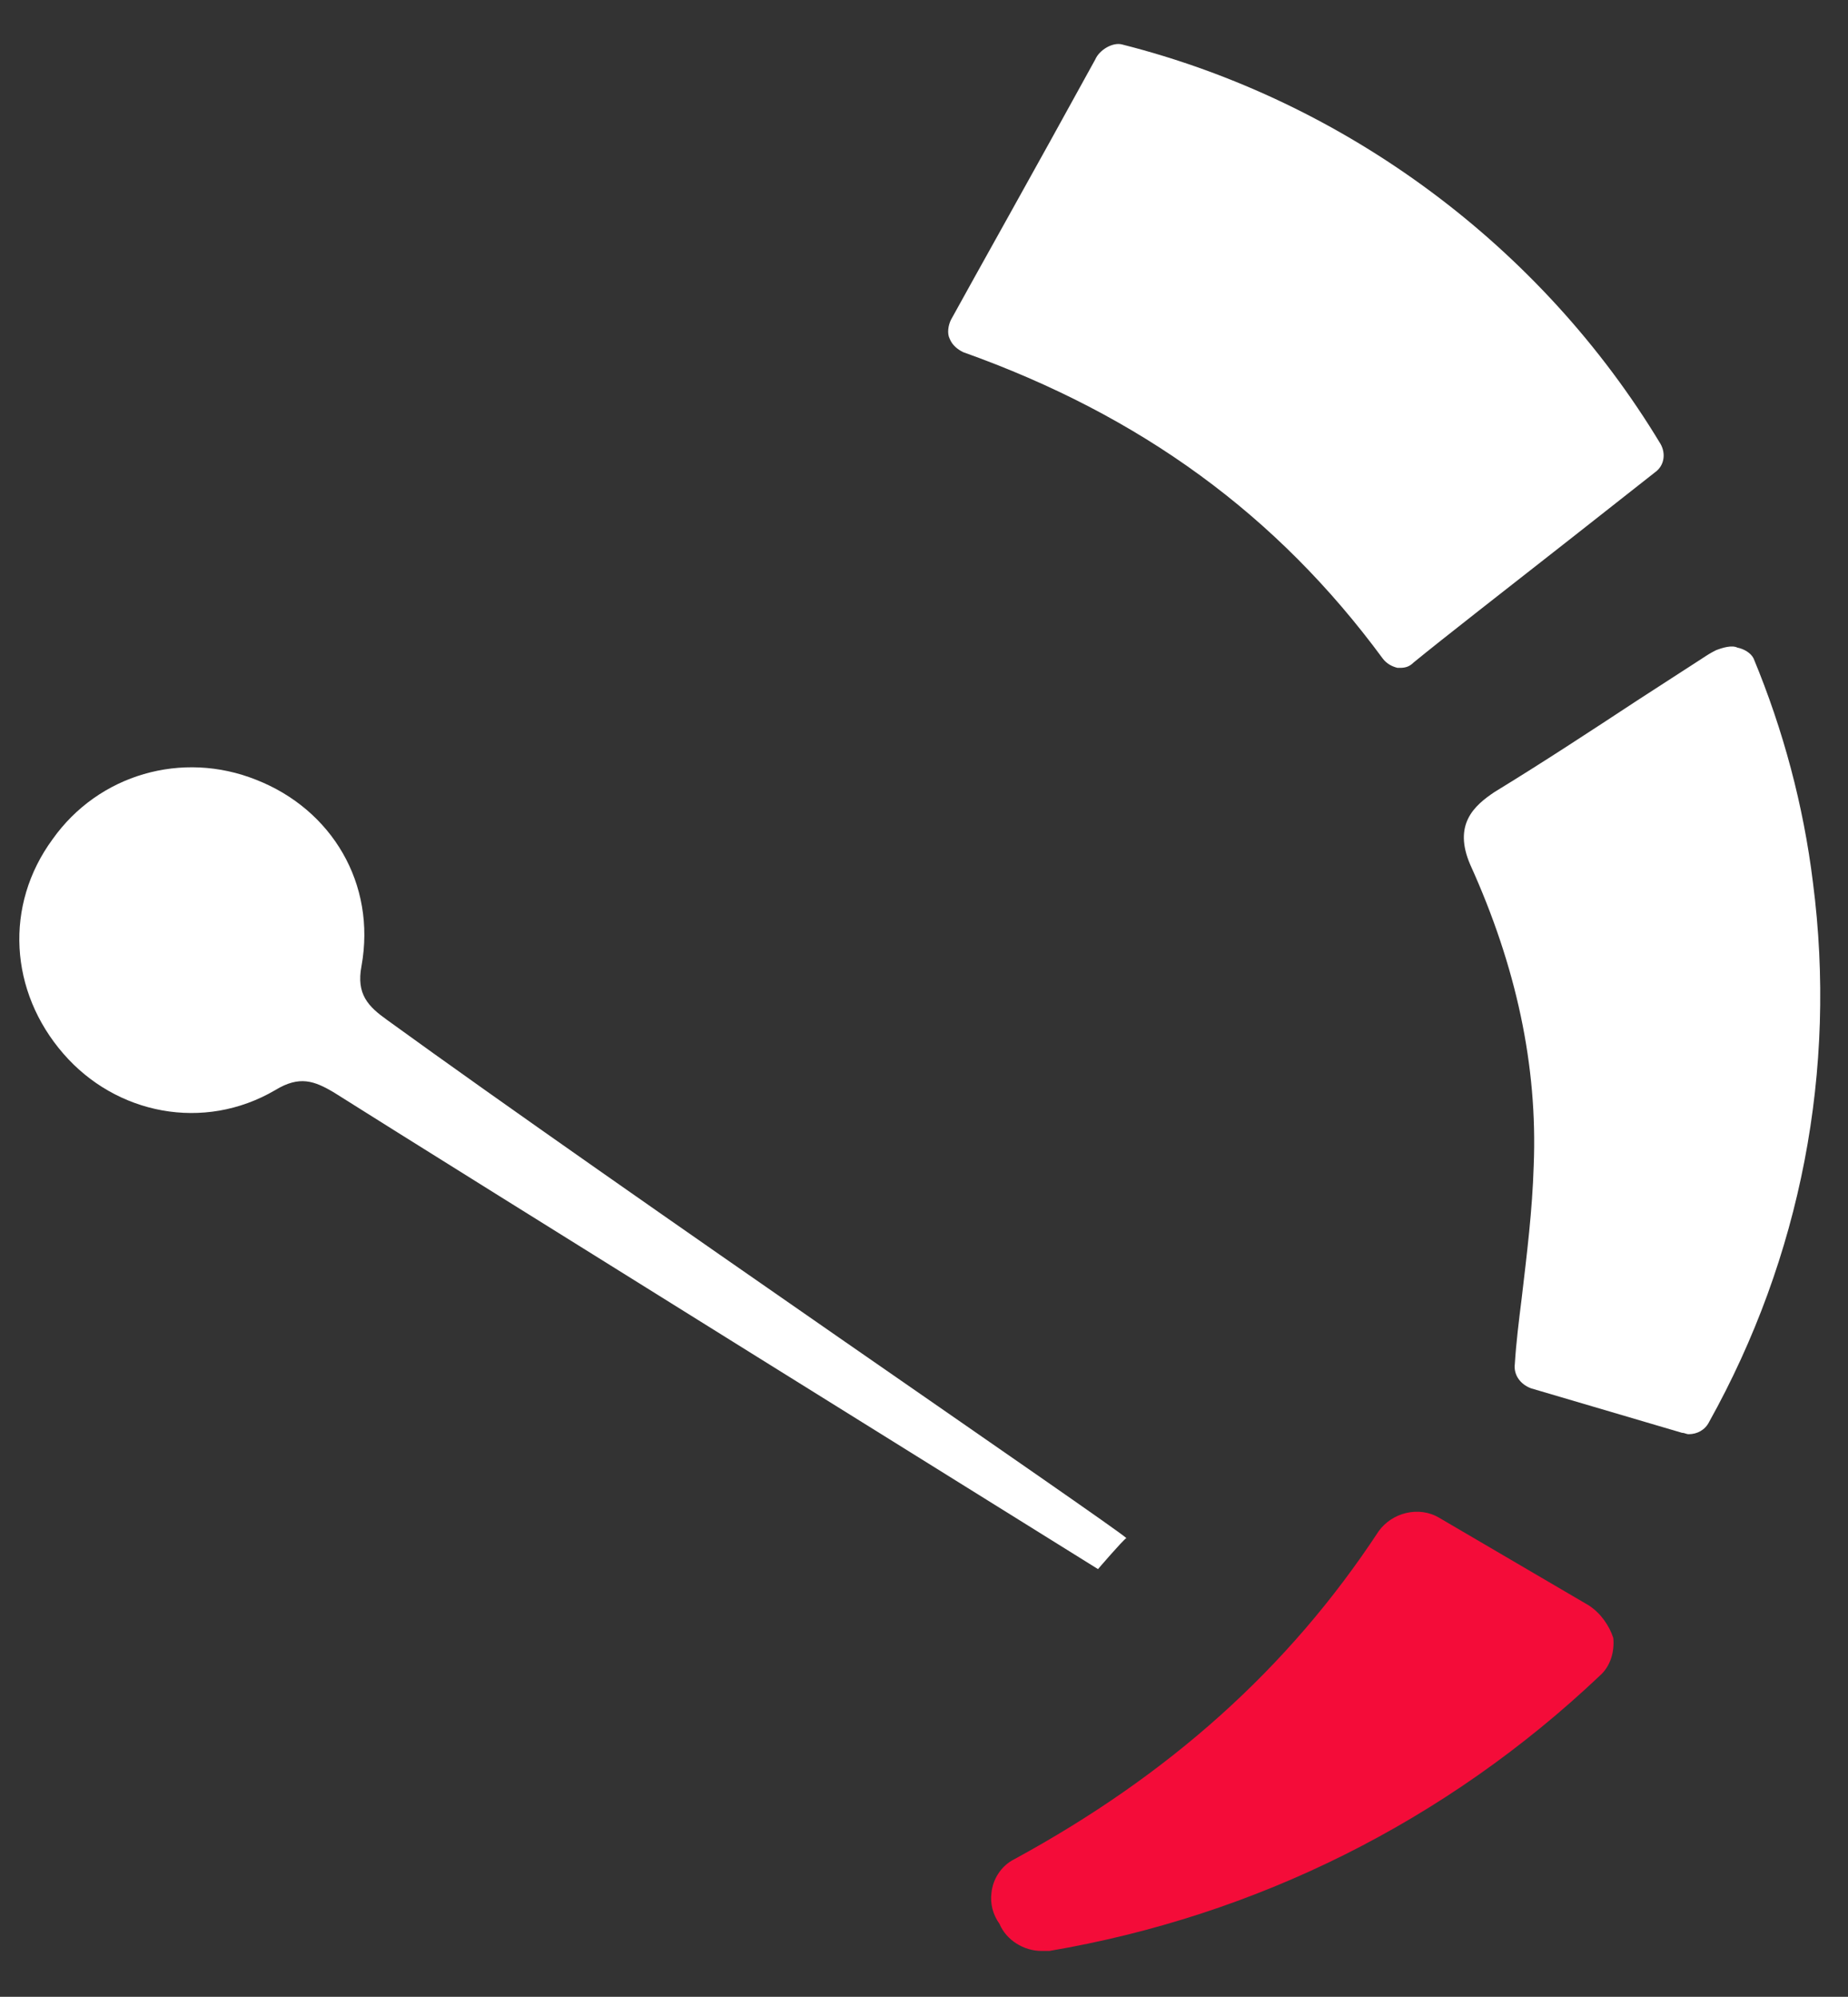 <?xml version="1.0" encoding="utf-8"?>
<!-- Generator: Adobe Illustrator 21.1.0, SVG Export Plug-In . SVG Version: 6.00 Build 0)  -->
<svg version="1.1" id="Layer_1" xmlns="http://www.w3.org/2000/svg" xmlns:xlink="http://www.w3.org/1999/xlink" x="0px" y="0px"
	 viewBox="0 0 137 148" style="enable-background:new 0 0 137 148;" xml:space="preserve">
<rect x="0" y="0" width="137" height="148" fill="#333333" stroke="none"/>
<style type="text/css">
	.st0{fill:#FFFFFF;}
	.st1{fill:#F40C39;}
</style>
<path class="st0" d="M81.4,116.3c0,0-48.7-30.3-56.6-35.3c-1.5-0.9-2.6-1.3-4.4-0.2c-5.3,3.1-11.8,1.8-15.7-2.7
	c-4-4.6-4.4-11-0.8-15.9c3.4-4.8,9.6-6.6,15.1-4.4c5.6,2.2,8.9,7.7,7.8,13.8c-0.4,2.1,0.5,3,1.9,4c17.1,12.4,54,37.6,54.8,38.4
	C83.2,114.2,81.4,116.3,81.4,116.3z"/>
<path class="st0" d="M123.1,32.9C114.3,18.3,99.8,7.5,83.2,3.3c-0.7-0.2-1.7,0.4-2,1.1c-4.5,8.2-9,16.2-10.7,19.3
	c-0.2,0.4-0.3,1-0.1,1.4c0.2,0.5,0.6,0.8,1,1c13.2,4.7,23.3,12.1,31.1,22.7c0.3,0.4,0.7,0.6,1.1,0.7c0.1,0,0.2,0,0.2,0
	c0.4,0,0.7-0.1,1-0.4c2.2-1.8,6.7-5.3,11.8-9.3l6.1-4.8C123.4,34.5,123.5,33.6,123.1,32.9z"/>
<path class="st0" d="M134.4,65.4c-0.7-5.7-2.2-11.3-4.4-16.6c-0.2-0.4-0.7-0.7-1.2-0.8c-0.4-0.2-1.1,0-1.6,0.2
	c-0.4,0.2-0.7,0.4-0.7,0.4l-5.1,3.3c-3.5,2.3-7,4.6-10.6,6.8c-1.5,1-3.1,2.4-1.8,5.4c3.4,7.5,5,14.9,4.7,22.3
	c-0.1,3.3-0.5,6.5-0.9,9.9c-0.2,1.6-0.4,3.2-0.5,4.8c-0.1,0.8,0.4,1.5,1.2,1.8l11.2,3.3c0.2,0,0.3,0.1,0.5,0.1
	c0.6,0,1.2-0.3,1.5-0.9C133.5,93.2,136.2,79.3,134.4,65.4z"/>
<path class="st1" d="M117.8,119l-11.1-6.5c-1.5-0.9-3.5-0.4-4.5,1c-6.7,10.2-15.6,18.1-27,24.3c-1,0.5-1.6,1.5-1.7,2.5
	c-0.1,0.8,0.1,1.6,0.6,2.3c0.5,1.2,1.8,2,3.1,2c0.2,0,0.4,0,0.6,0c15.3-2.6,29.4-9.6,40.8-20.4c0.8-0.7,1.1-1.8,1-2.8
	C119.3,120.5,118.7,119.6,117.8,119z"/>
</svg>
